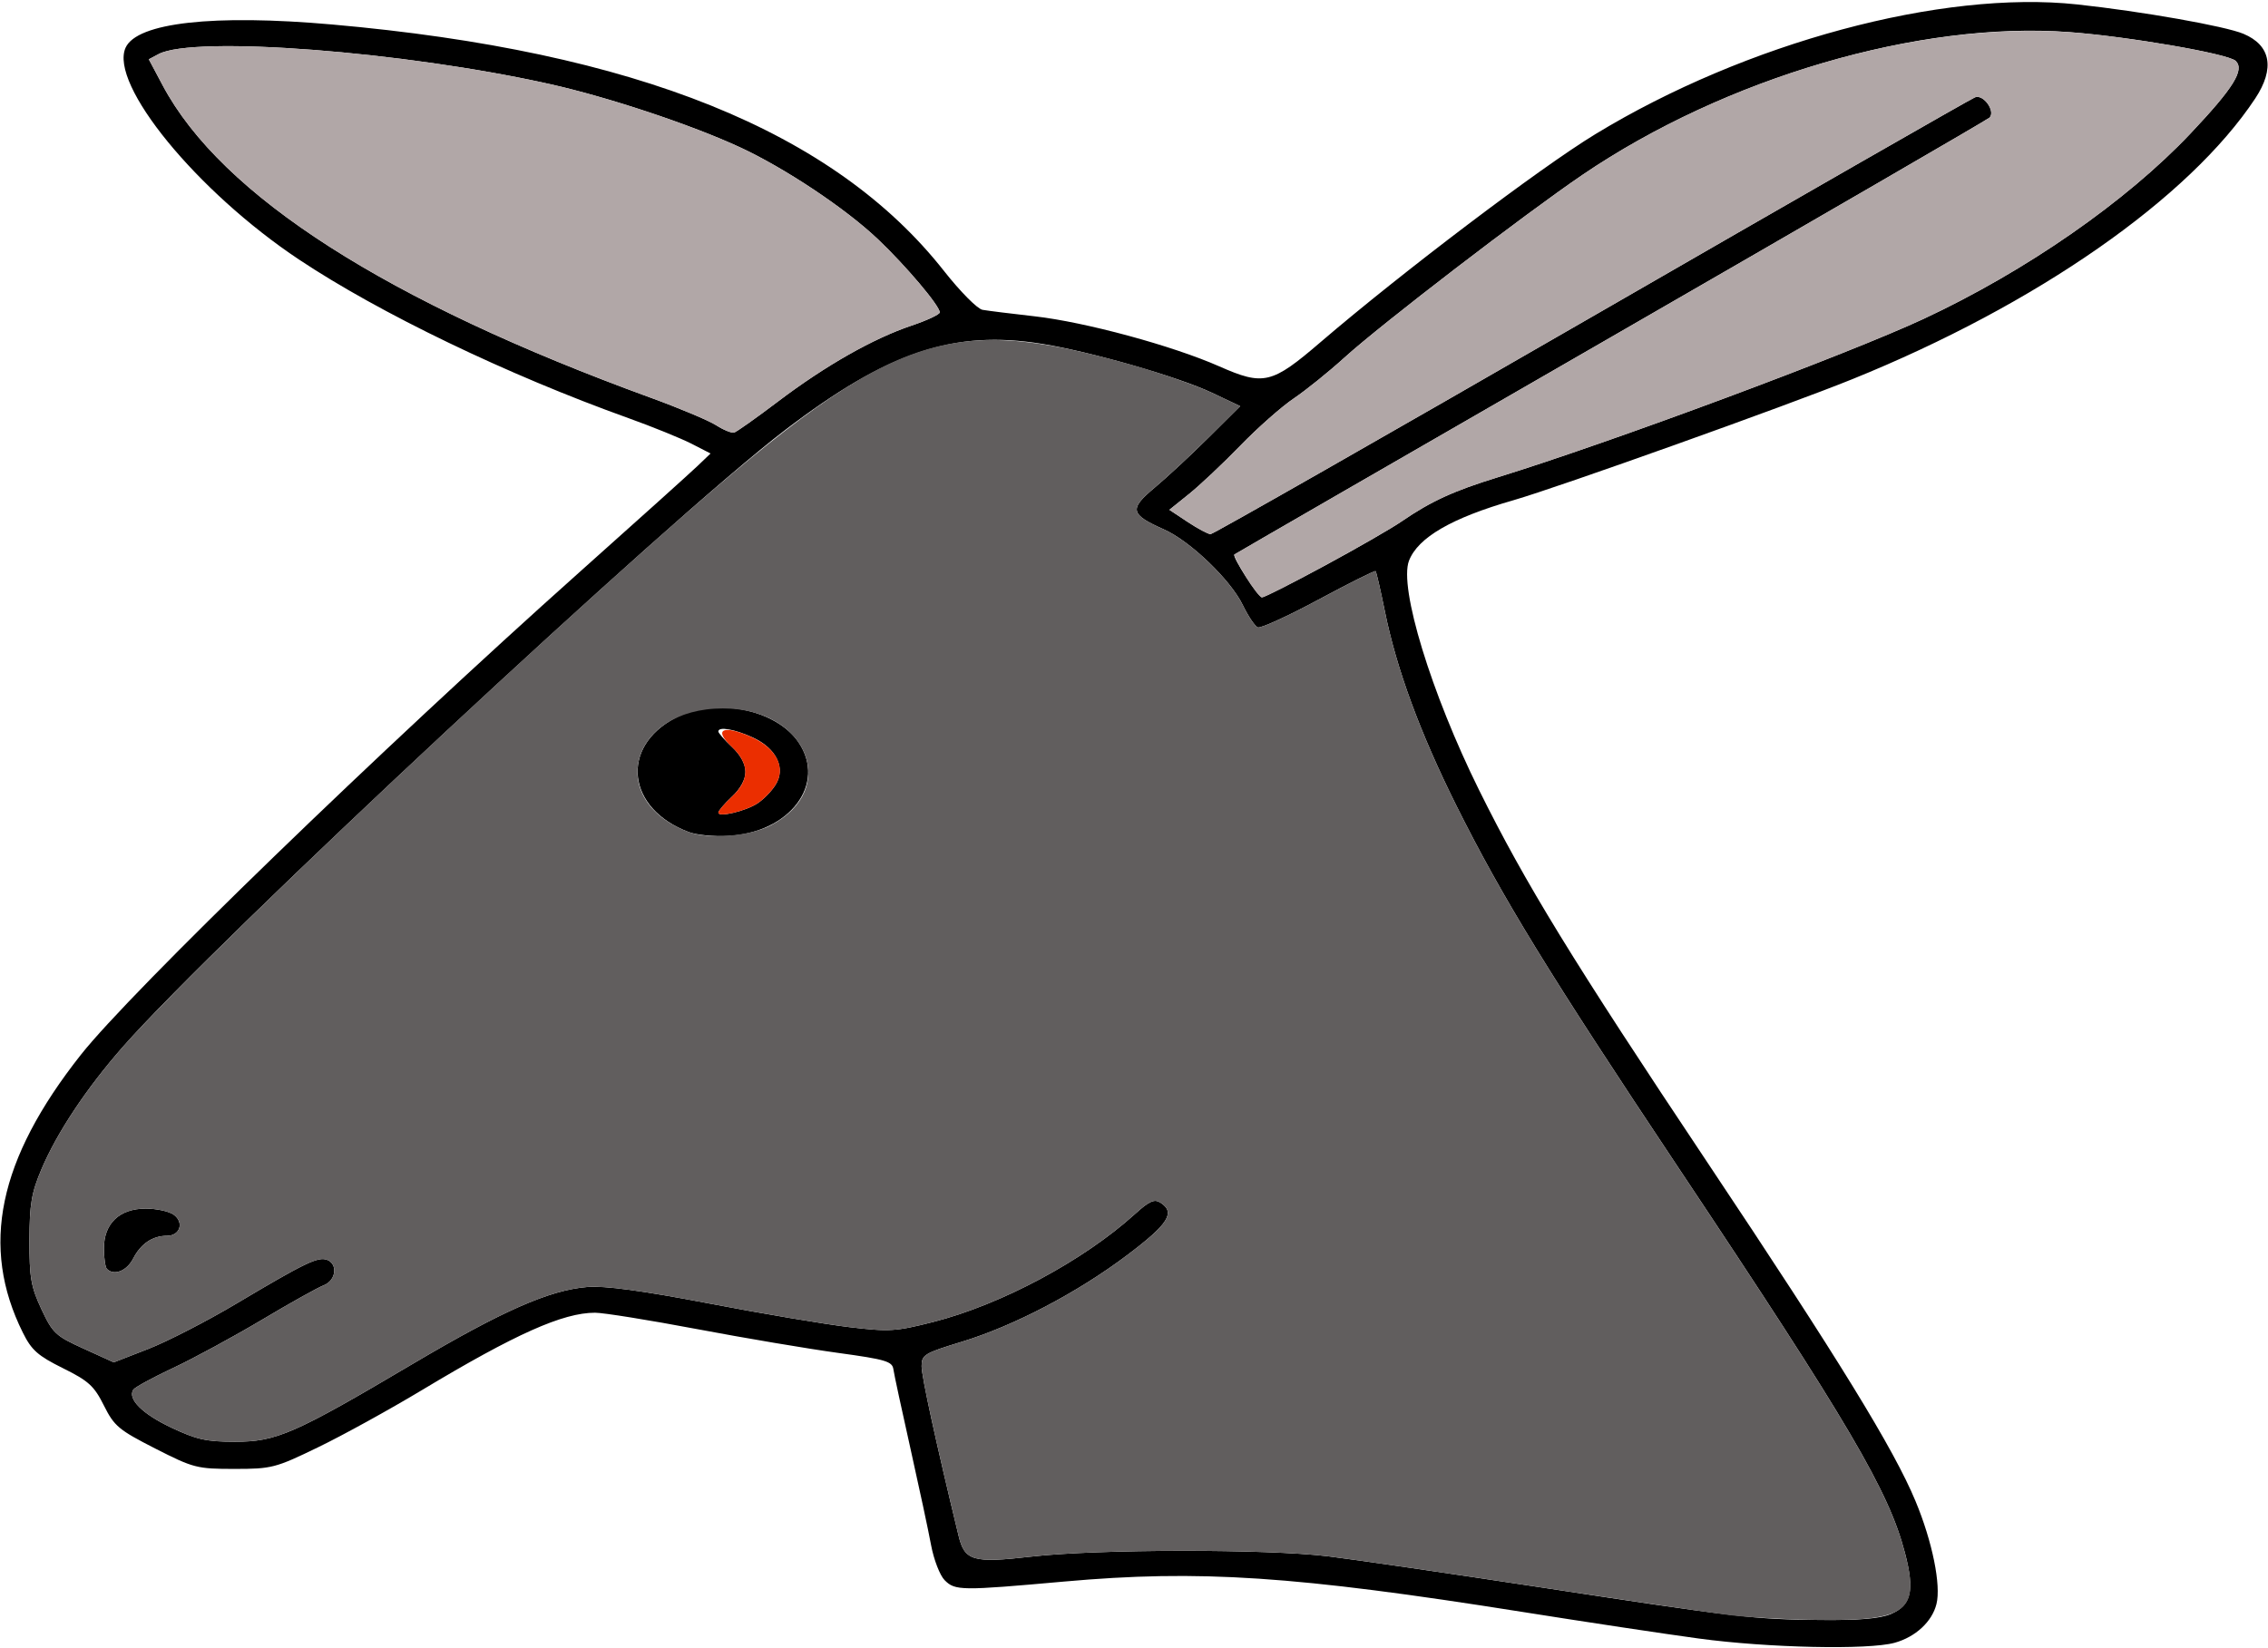 <?xml version="1.0" encoding="UTF-8" standalone="no"?>
<!DOCTYPE svg PUBLIC "-//W3C//DTD SVG 1.1//EN"
"http://www.w3.org/Graphics/SVG/1.1/DTD/svg11.dtd">
<svg width="600px" height="436px"
xmlns="http://www.w3.org/2000/svg" version="1.1">
<g transform="translate(0000, 0000) scale(1, 1)">
<path fill="#000000" stroke="none" d="
M 449.40 433.57
C 440.52 432.37 419.55 429.20 402.79 426.54
C 342.56 416.98 317.25 415.30 281.49 418.50
C 254.24 420.94 252.69 420.93 249.91 418.14
C 248.65 416.88 247.04 412.70 246.32 408.86
C 245.61 405.01 243.14 393.50 240.86 383.30
C 238.57 373.09 236.53 363.65 236.35 362.35
C 236.07 360.24 234.32 359.72 221.70 357.99
C 213.81 356.91 197.04 354.08 184.43 351.70
C 171.81 349.32 159.66 347.36 157.42 347.36
C 148.92 347.36 136.34 352.98 111.65 367.82
C 103.03 373.00 90.67 379.81 84.16 382.96
C 72.84 388.45 71.89 388.69 62.00 388.69
C 52.11 388.69 51.19 388.45 41.07 383.30
C 31.41 378.37 30.22 377.38 27.49 371.92
C 24.90 366.73 23.45 365.41 16.65 362.04
C 10.03 358.75 8.35 357.28 6.05 352.64
C -5.29 329.87 -0.50 306.83 21.38 279.12
C 34.61 262.35 100.98 198.10 153.39 151.32
C 168.62 137.74 182.63 125.12 184.53 123.30
L 187.98 120.00
L 182.86 117.37
C 180.02 115.94 172.55 112.90 166.25 110.64
C 134.24 99.17 100.42 82.88 79.09 68.67
C 52.10 50.69 28.84 22.27 33.23 12.61
C 36.25 5.98 56.49 3.71 87.85 6.48
C 168.18 13.58 220.71 34.76 249.79 71.77
C 254.02 77.14 258.56 81.73 259.91 81.98
C 261.25 82.22 267.47 83.00 273.71 83.70
C 287.07 85.21 310.11 91.45 322.55 96.94
C 334.33 102.14 336.45 101.62 349.43 90.47
C 370.78 72.16 407.50 44.34 422.07 35.49
C 461.88 11.27 513.71 -2.68 549.50 1.17
C 566.64 3.02 588.63 6.90 593.49 8.94
C 600.76 11.98 601.88 18.10 596.62 26.06
C 579.11 52.50 538.77 80.61 490.04 100.33
C 472.90 107.28 411.97 129.04 400.40 132.36
C 384.05 137.05 375.13 142.22 372.75 148.37
C 370.04 155.41 378.62 183.47 391.30 209.08
C 403.54 233.79 415.94 254.01 451.78 307.73
C 486.44 359.69 501.04 383.44 506.76 397.24
C 511.20 407.90 513.55 419.47 512.29 424.45
C 511.14 429.10 506.76 433.16 501.25 434.69
C 494.31 436.63 467.65 436.05 449.40 433.57
M 500.20 427.10
C 505.65 424.81 506.56 420.87 503.95 410.89
C 499.66 394.52 489.32 376.92 444.05 309.03
C 409.63 257.40 397.46 237.56 385.30 213.21
C 375.67 193.90 369.43 176.96 366.35 161.67
C 365.21 156.09 364.12 151.34 363.92 151.13
C 363.73 150.91 356.94 154.30 348.85 158.65
C 340.76 163.00 333.53 166.31 332.76 166.02
C 332.01 165.73 330.22 163.08 328.79 160.13
C 325.58 153.46 314.84 143.15 307.92 140.09
C 298.96 136.12 298.65 134.73 305.46 129.04
C 308.70 126.33 315.12 120.37 319.72 115.79
L 328.09 107.47
L 320.59 103.92
C 311.73 99.73 288.62 93.08 275.68 90.99
C 252.37 87.21 234.78 93.13 207.63 113.85
C 177.25 137.05 57.24 248.86 32.51 277.00
C 22.89 287.95 15.11 299.65 11.01 309.30
C 8.32 315.64 7.82 318.59 7.79 328.20
C 7.77 338.07 8.19 340.49 10.96 346.42
C 13.94 352.78 14.71 353.50 22.12 356.86
L 30.10 360.49
L 39.25 356.93
C 44.28 354.97 54.86 349.53 62.75 344.82
C 80.68 334.14 84.17 332.46 86.55 333.38
C 89.46 334.50 88.88 338.87 85.64 340.10
C 84.10 340.69 76.71 344.81 69.24 349.27
C 61.76 353.71 51.22 359.44 45.80 361.98
C 40.39 364.52 35.64 367.11 35.25 367.74
C 33.73 370.20 37.63 374.11 45.22 377.71
C 51.96 380.91 54.57 381.50 62.15 381.50
C 73.14 381.50 77.82 379.45 109.14 360.92
C 132.90 346.86 145.34 341.37 155.38 340.55
C 159.98 340.18 169.66 341.48 187.65 344.92
C 201.78 347.63 218.47 350.44 224.75 351.18
C 235.25 352.43 236.98 352.32 246.86 349.81
C 264.90 345.21 286.61 333.59 300.25 321.25
C 304.02 317.82 305.39 317.21 306.97 318.22
C 311.07 320.81 309.12 323.89 298.21 332.11
C 285.02 342.06 268.20 350.87 254.28 355.10
C 244.53 358.07 243.82 358.50 243.81 361.51
C 243.80 364.17 247.70 382.07 253.58 406.33
C 255.20 413.05 257.37 413.67 272.89 411.89
C 290.29 409.89 335.40 409.85 351.39 411.82
C 358.29 412.67 383.04 416.28 406.37 419.84
C 460.23 428.07 463.70 428.48 481.41 428.66
C 491.76 428.77 497.31 428.31 500.20 427.10
M 350.37 149.73
C 358.92 145.11 368.16 139.80 370.90 137.90
C 378.60 132.63 384.51 129.91 396.22 126.30
C 426.38 116.99 488.76 93.76 508.95 84.35
C 536.02 71.70 562.52 53.29 579.48 35.34
C 590.92 23.23 593.87 18.47 591.44 16.11
C 589.51 14.23 563.15 9.68 547.41 8.49
C 507.80 5.53 456.45 20.59 418.66 46.26
C 403.40 56.63 365.33 85.85 355.70 94.60
C 351.54 98.38 345.51 103.24 342.30 105.41
C 339.08 107.57 332.69 113.22 328.09 117.96
C 323.49 122.70 317.39 128.45 314.53 130.74
L 309.36 134.90
L 314.21 138.12
C 316.89 139.89 319.60 141.34 320.25 141.34
C 320.90 141.34 366.23 115.50 420.98 83.92
C 475.72 52.34 521.41 26.16 522.51 25.74
C 524.76 24.88 528.02 29.53 526.30 31.15
C 525.75 31.68 480.66 57.83 426.10 89.27
C 371.53 120.71 326.74 146.56 326.55 146.73
C 325.91 147.27 332.84 158.04 333.85 158.07
C 334.39 158.10 341.82 154.34 350.37 149.73
M 205.86 106.21
C 218.40 96.72 231.02 89.56 241.14 86.16
C 245.25 84.78 248.61 83.20 248.61 82.66
C 248.61 80.92 239.64 70.31 232.23 63.28
C 223.69 55.16 207.62 44.46 195.71 38.95
C 182.87 33.01 160.98 25.73 145.64 22.29
C 106.97 13.62 51.22 9.34 41.92 14.33
L 39.37 15.69
L 43.03 22.57
C 58.57 51.78 102.30 79.80 172.14 105.24
C 179.70 107.99 187.51 111.28 189.47 112.53
C 191.43 113.79 193.57 114.65 194.24 114.45
C 194.89 114.26 200.13 110.55 205.86 106.21"/>
<path fill="#000000" stroke="none" d="
M 28.29 335.78
C 27.85 335.35 27.49 332.89 27.49 330.34
C 27.49 323.73 31.61 319.81 38.56 319.81
C 41.43 319.81 44.76 320.54 45.98 321.44
C 48.76 323.48 47.63 327.00 44.19 327.00
C 40.37 327.00 37.27 329.08 35.24 333.02
C 33.54 336.32 30.17 337.66 28.29 335.78"/>
<path fill="#000000" stroke="none" d="
M 182.27 220.19
C 165.84 214.06 163.90 197.69 178.69 189.96
C 189.22 184.45 205.30 187.65 211.25 196.42
C 218.73 207.45 208.92 220.40 192.49 221.20
C 188.84 221.39 184.24 220.93 182.27 220.19
M 200.41 212.57
C 201.92 211.59 204.04 209.44 205.10 207.79
C 208.00 203.36 205.47 198.02 199.10 195.12
C 194.26 192.92 190.04 192.19 190.04 193.56
C 190.04 193.96 191.65 195.79 193.63 197.64
C 195.90 199.76 197.21 202.18 197.21 204.23
C 197.21 206.27 195.90 208.69 193.63 210.81
C 191.65 212.66 190.04 214.56 190.04 215.04
C 190.04 216.35 197.31 214.62 200.41 212.57"/>
<path fill="#b1a7a7" stroke="none" d="
M 329.53 152.53
C 327.71 149.50 326.35 146.90 326.55 146.73
C 326.74 146.56 371.53 120.71 426.10 89.27
C 480.66 57.83 525.75 31.68 526.30 31.15
C 528.02 29.53 524.76 24.88 522.51 25.74
C 521.41 26.16 475.72 52.34 420.98 83.92
C 366.23 115.50 320.90 141.34 320.25 141.34
C 319.60 141.34 316.89 139.89 314.21 138.12
L 309.36 134.90
L 314.53 130.74
C 317.39 128.45 323.49 122.70 328.09 117.96
C 332.69 113.22 339.08 107.57 342.30 105.41
C 345.51 103.24 351.54 98.38 355.70 94.60
C 365.33 85.85 403.40 56.63 418.66 46.26
C 456.60 20.49 507.57 5.59 547.75 8.54
C 563.10 9.67 589.52 14.24 591.44 16.11
C 593.87 18.47 590.92 23.23 579.48 35.34
C 562.52 53.29 536.02 71.70 508.95 84.35
C 488.76 93.76 426.38 116.99 396.22 126.30
C 384.51 129.91 378.60 132.63 370.90 137.90
C 365.04 141.93 335.28 158.12 333.85 158.07
C 333.31 158.05 331.36 155.56 329.53 152.53"/>
<path fill="#b1a7a7" stroke="none" d="
M 189.47 112.53
C 187.51 111.28 179.70 107.99 172.14 105.24
C 102.30 79.80 58.57 51.78 43.03 22.57
L 39.37 15.69
L 41.92 14.33
C 51.22 9.34 106.97 13.62 145.64 22.29
C 160.98 25.73 182.87 33.01 195.71 38.95
C 207.62 44.46 223.69 55.16 232.23 63.28
C 239.64 70.31 248.61 80.92 248.61 82.66
C 248.61 83.20 245.25 84.78 241.14 86.16
C 231.02 89.56 218.40 96.72 205.86 106.21
C 200.13 110.55 194.89 114.26 194.24 114.45
C 193.57 114.65 191.43 113.79 189.47 112.53"/>
<path fill="#615e5e" stroke="none" d="
M 457.77 427.41
C 452.84 426.81 429.71 423.40 406.37 419.84
C 383.04 416.28 358.29 412.67 351.39 411.82
C 335.40 409.85 290.29 409.89 272.89 411.89
C 257.37 413.67 255.20 413.05 253.58 406.33
C 247.70 382.07 243.80 364.17 243.81 361.51
C 243.82 358.50 244.53 358.07 254.28 355.10
C 268.20 350.87 285.02 342.06 298.21 332.11
C 309.12 323.89 311.07 320.81 306.97 318.22
C 305.39 317.21 304.02 317.82 300.25 321.25
C 286.61 333.59 264.90 345.21 246.86 349.81
C 236.98 352.32 235.25 352.43 224.75 351.18
C 218.47 350.44 201.78 347.63 187.65 344.92
C 169.66 341.48 159.98 340.18 155.38 340.55
C 145.34 341.37 132.90 346.86 109.14 360.92
C 77.82 379.45 73.14 381.50 62.15 381.50
C 54.57 381.50 51.96 380.91 45.22 377.71
C 37.63 374.11 33.73 370.20 35.25 367.74
C 35.64 367.11 40.39 364.52 45.80 361.98
C 51.22 359.44 61.76 353.71 69.24 349.27
C 76.71 344.81 84.10 340.69 85.64 340.10
C 88.88 338.87 89.46 334.50 86.55 333.38
C 84.17 332.46 80.68 334.14 62.75 344.82
C 54.86 349.53 44.28 354.97 39.25 356.93
L 30.10 360.49
L 22.12 356.86
C 14.71 353.50 13.94 352.78 10.96 346.42
C 8.19 340.49 7.77 338.07 7.79 328.20
C 7.82 318.59 8.32 315.64 11.01 309.30
C 15.11 299.65 22.89 287.95 32.51 277.00
C 49.83 257.29 121.24 189.31 172.37 143.87
C 235.45 87.82 249.47 82.58 299.08 96.46
C 306.79 98.62 316.47 101.98 320.59 103.92
L 328.09 107.47
L 319.72 115.79
C 315.12 120.37 308.70 126.33 305.46 129.04
C 298.65 134.73 298.96 136.12 307.92 140.09
C 314.84 143.15 325.58 153.46 328.79 160.13
C 330.22 163.08 332.01 165.73 332.76 166.02
C 333.53 166.31 340.76 163.00 348.85 158.65
C 356.94 154.30 363.73 150.91 363.92 151.13
C 364.12 151.34 365.21 156.09 366.35 161.67
C 369.43 176.96 375.67 193.90 385.30 213.21
C 397.46 237.56 409.63 257.40 444.05 309.03
C 489.32 376.92 499.66 394.52 503.95 410.89
C 507.97 426.23 504.57 428.90 481.41 428.66
C 473.34 428.57 462.69 428.01 457.77 427.41
M 35.24 333.02
C 37.27 329.08 40.37 327.00 44.19 327.00
C 47.63 327.00 48.76 323.48 45.98 321.44
C 44.76 320.54 41.43 319.81 38.56 319.81
C 31.61 319.81 27.49 323.73 27.49 330.34
C 27.49 332.89 27.85 335.35 28.29 335.78
C 30.17 337.66 33.54 336.32 35.24 333.02
M 203.84 218.43
C 222.30 208.88 213.57 187.46 191.24 187.46
C 166.59 187.46 159.91 211.84 182.27 220.19
C 187.51 222.14 198.38 221.26 203.84 218.43"/>
<path fill="#eb2e00" stroke="none" d="
M 190.04 215.04
C 190.04 214.56 191.65 212.66 193.63 210.81
C 198.38 206.36 198.35 202.06 193.51 197.53
C 188.67 192.99 191.29 191.70 198.71 194.99
C 205.47 197.98 208.09 203.23 205.10 207.79
C 204.04 209.44 201.92 211.59 200.41 212.57
C 197.31 214.62 190.04 216.35 190.04 215.04"/>
</g>
</svg>
